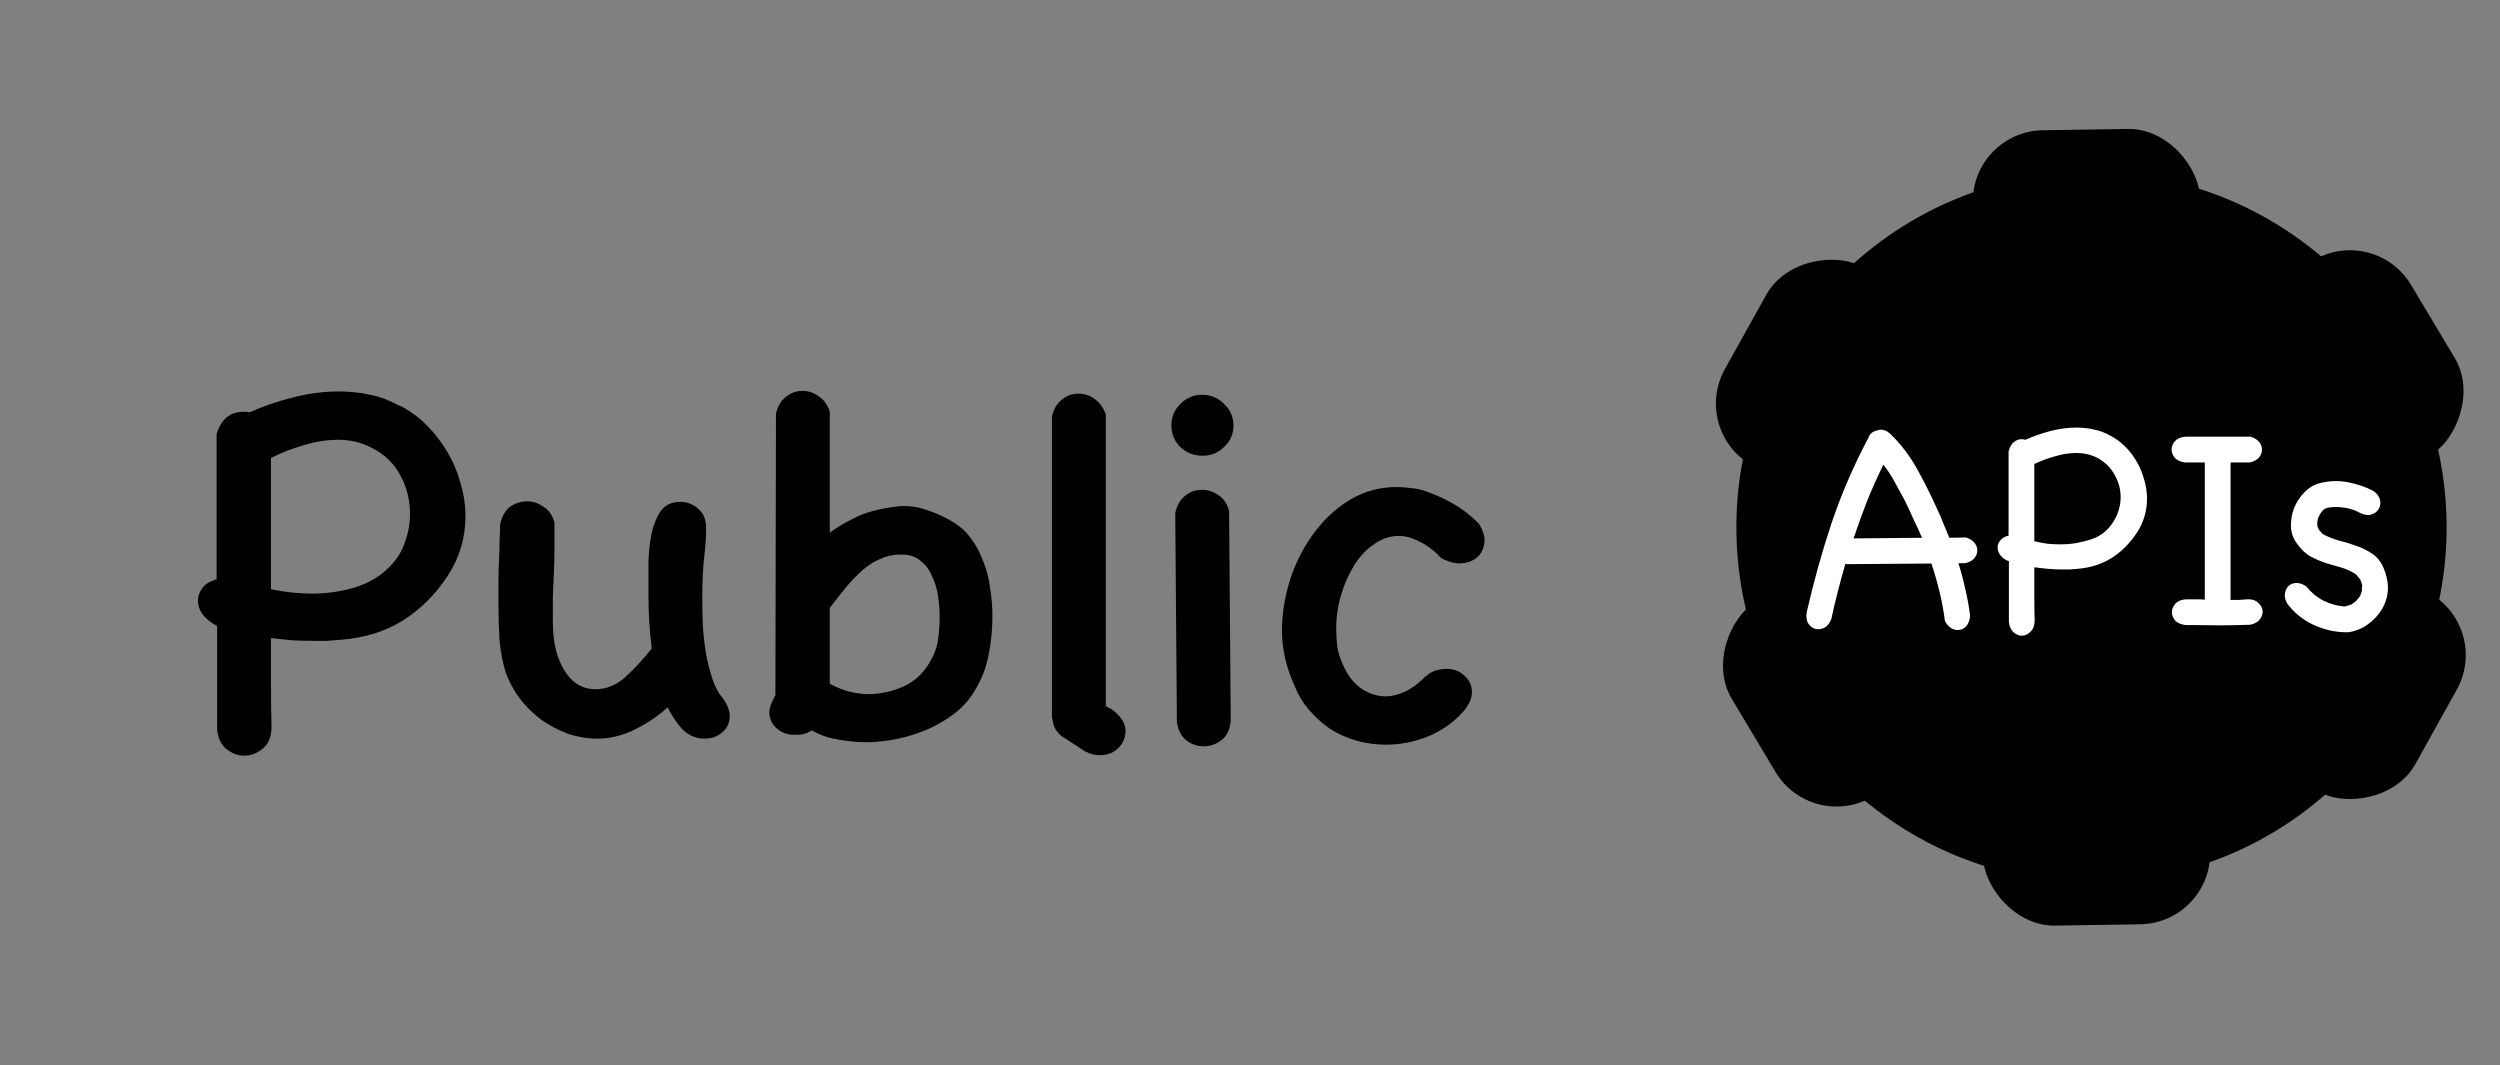 <svg width="176" height="75" viewBox="0 0 176 75" fill="none" xmlns="http://www.w3.org/2000/svg">
<rect x="0" y="0" width="176" height="75" fill="#808080" stroke="none"/>
<path d="M15.249 30.575C15.558 29.517 16.19 28.989 17.144 28.989C17.35 28.989 17.492 29.002 17.569 29.028C18.549 28.589 19.567 28.241 20.625 27.983C21.682 27.7 22.765 27.558 23.873 27.558C24.621 27.558 25.343 27.635 26.039 27.79C26.735 27.919 27.418 28.177 28.089 28.564V28.525C28.811 28.886 29.455 29.35 30.022 29.917C30.59 30.484 31.079 31.116 31.492 31.812C31.904 32.508 32.214 33.243 32.42 34.017C32.652 34.79 32.768 35.563 32.768 36.337C32.768 37.858 32.356 39.251 31.531 40.514C30.68 41.829 29.623 42.886 28.359 43.685C27.122 44.459 25.665 44.91 23.989 45.039C23.68 45.065 23.358 45.09 23.022 45.116C22.713 45.116 22.416 45.116 22.133 45.116C21.591 45.116 21.063 45.103 20.547 45.077C20.032 45.026 19.542 44.974 19.078 44.923C19.078 45.902 19.078 46.972 19.078 48.133C19.078 49.293 19.09 50.337 19.116 51.265C19.09 51.935 18.871 52.425 18.459 52.735C18.072 53.044 17.647 53.199 17.183 53.199C16.744 53.199 16.332 53.044 15.945 52.735C15.584 52.451 15.365 52.013 15.287 51.42V44.072L15.21 44.033C14.359 43.543 13.934 42.963 13.934 42.293C13.934 41.983 14.037 41.687 14.243 41.403C14.45 41.12 14.785 40.913 15.249 40.785V30.575ZM26.271 31.58C25.523 31.168 24.711 30.961 23.834 30.961C23.009 30.961 22.184 31.09 21.359 31.348C20.56 31.58 19.799 31.877 19.078 32.238V41.481C20.057 41.687 21.024 41.79 21.978 41.79C22.984 41.79 23.976 41.648 24.956 41.365C25.962 41.055 26.787 40.565 27.431 39.895C27.947 39.379 28.308 38.799 28.514 38.155C28.746 37.51 28.862 36.853 28.862 36.182C28.862 35.203 28.643 34.313 28.205 33.514C27.792 32.689 27.148 32.044 26.271 31.58ZM50.871 49.138C51.206 49.602 51.374 50.028 51.374 50.414C51.374 50.879 51.193 51.265 50.832 51.575C50.497 51.858 50.085 52 49.595 52C49.002 52 48.486 51.781 48.048 51.343C47.635 50.904 47.287 50.389 47.004 49.796C46.359 50.389 45.598 50.904 44.722 51.343C43.845 51.781 42.956 52 42.053 52C41.357 52 40.661 51.884 39.965 51.652C39.295 51.394 38.663 51.059 38.07 50.646C37.503 50.208 37 49.705 36.562 49.138C36.149 48.571 35.827 47.965 35.595 47.32C35.389 46.65 35.247 45.915 35.169 45.116C35.118 44.317 35.092 43.479 35.092 42.602C35.092 42.035 35.092 41.481 35.092 40.939C35.092 40.398 35.105 39.869 35.131 39.354C35.156 38.915 35.169 38.49 35.169 38.077C35.195 37.665 35.208 37.278 35.208 36.917C35.337 36.35 35.569 35.937 35.904 35.68C36.265 35.422 36.678 35.293 37.142 35.293C37.528 35.293 37.902 35.422 38.263 35.68C38.65 35.912 38.908 36.285 39.037 36.801C39.037 37.394 39.037 37.974 39.037 38.541C39.037 39.109 39.024 39.676 38.998 40.243C38.972 40.836 38.947 41.416 38.921 41.983C38.921 42.551 38.921 43.157 38.921 43.801C38.921 45.193 39.191 46.328 39.733 47.204C40.274 48.081 41.009 48.519 41.937 48.519C42.685 48.519 43.381 48.236 44.026 47.669C44.67 47.075 45.289 46.405 45.882 45.657C45.727 44.42 45.65 43.157 45.65 41.867C45.65 41.12 45.65 40.359 45.65 39.586C45.676 38.812 45.753 38.116 45.882 37.497C46.037 36.853 46.256 36.337 46.539 35.95C46.849 35.538 47.3 35.331 47.893 35.331C48.357 35.331 48.77 35.486 49.131 35.796C49.517 36.105 49.711 36.569 49.711 37.188C49.711 37.729 49.672 38.348 49.595 39.044C49.543 39.483 49.505 39.947 49.479 40.437C49.453 40.926 49.44 41.429 49.44 41.945C49.44 42.641 49.453 43.35 49.479 44.072C49.53 44.768 49.608 45.438 49.711 46.083C49.84 46.727 49.994 47.32 50.175 47.862C50.355 48.377 50.587 48.803 50.871 49.138ZM60.312 52.232C59.719 52.181 59.165 52.103 58.65 52C58.16 51.897 57.657 51.703 57.141 51.42C56.935 51.549 56.729 51.639 56.522 51.691C56.342 51.716 56.149 51.729 55.942 51.729C55.427 51.729 55.001 51.575 54.666 51.265C54.331 50.956 54.163 50.582 54.163 50.144C54.163 49.834 54.305 49.435 54.589 48.945L54.627 29.105C54.756 28.589 54.988 28.203 55.324 27.945C55.659 27.661 56.045 27.519 56.484 27.519C56.922 27.519 57.309 27.648 57.644 27.906C58.005 28.138 58.263 28.499 58.417 28.989V37.497C58.882 37.162 59.32 36.891 59.732 36.685C60.274 36.376 60.828 36.144 61.395 35.989C61.963 35.834 62.581 35.718 63.252 35.641C63.974 35.589 64.644 35.68 65.263 35.912C65.907 36.118 66.5 36.389 67.042 36.724C67.583 37.033 68.034 37.446 68.395 37.961C68.756 38.451 69.04 38.993 69.246 39.586C69.478 40.179 69.633 40.797 69.71 41.442C69.813 42.087 69.865 42.731 69.865 43.376C69.865 44.355 69.775 45.271 69.594 46.121C69.439 46.947 69.143 47.733 68.705 48.481C68.318 49.177 67.802 49.77 67.158 50.26C66.513 50.749 65.804 51.149 65.031 51.459C64.257 51.768 63.458 51.987 62.633 52.116C61.808 52.245 61.034 52.284 60.312 52.232ZM58.417 42.796V48.133C58.933 48.416 59.423 48.61 59.887 48.713C60.351 48.816 60.764 48.867 61.125 48.867C61.924 48.867 62.723 48.7 63.522 48.365C64.322 48.029 64.966 47.449 65.456 46.624C65.766 46.109 65.959 45.58 66.036 45.039C66.114 44.497 66.152 43.969 66.152 43.453C66.152 42.963 66.114 42.46 66.036 41.945C65.959 41.429 65.817 40.965 65.611 40.553C65.43 40.114 65.172 39.766 64.837 39.508C64.528 39.225 64.128 39.07 63.638 39.044C63.045 39.018 62.517 39.109 62.053 39.315C61.589 39.495 61.15 39.766 60.738 40.127C60.351 40.462 59.964 40.862 59.578 41.326C59.191 41.79 58.804 42.28 58.417 42.796ZM78.234 49.912C78.905 50.401 79.24 50.917 79.24 51.459C79.24 51.768 79.163 52.052 79.008 52.309C78.853 52.567 78.647 52.773 78.389 52.928C78.131 53.083 77.822 53.16 77.461 53.16C77.126 53.186 76.765 53.096 76.378 52.889L74.715 51.807C74.483 51.6 74.328 51.407 74.251 51.227C74.174 51.046 74.109 50.801 74.058 50.492V29.298C74.187 28.783 74.419 28.396 74.754 28.138C75.089 27.855 75.476 27.713 75.914 27.713C76.352 27.713 76.739 27.842 77.074 28.099C77.409 28.331 77.667 28.692 77.848 29.182V49.68C77.899 49.731 77.964 49.783 78.041 49.834C78.118 49.86 78.183 49.886 78.234 49.912ZM86.644 50.646C86.618 51.291 86.412 51.768 86.025 52.077C85.638 52.387 85.213 52.541 84.749 52.541C84.284 52.541 83.872 52.4 83.511 52.116C83.15 51.832 82.931 51.394 82.853 50.801L82.737 36.105C82.866 35.563 83.099 35.164 83.434 34.906C83.769 34.623 84.168 34.481 84.633 34.481C85.045 34.481 85.432 34.61 85.793 34.867C86.154 35.099 86.399 35.473 86.528 35.989L86.644 50.646ZM82.467 29.956C82.467 29.363 82.673 28.86 83.086 28.448C83.524 28.009 84.04 27.79 84.633 27.79C85.251 27.79 85.767 28.009 86.18 28.448C86.618 28.86 86.837 29.363 86.837 29.956C86.837 30.549 86.618 31.052 86.18 31.464C85.767 31.877 85.251 32.083 84.633 32.083C84.04 32.083 83.524 31.877 83.086 31.464C82.673 31.052 82.467 30.549 82.467 29.956ZM100.374 47.63C100.581 47.424 100.813 47.282 101.071 47.204C101.328 47.127 101.586 47.088 101.844 47.088C102.36 47.088 102.785 47.256 103.12 47.591C103.455 47.901 103.623 48.274 103.623 48.713C103.623 49.151 103.43 49.602 103.043 50.066C102.321 50.866 101.483 51.459 100.529 51.845C99.575 52.232 98.582 52.425 97.551 52.425C96.881 52.425 96.21 52.335 95.54 52.155C94.896 51.974 94.277 51.703 93.684 51.343C93.117 50.956 92.601 50.492 92.137 49.95C91.673 49.409 91.312 48.777 91.054 48.055V48.094C90.409 46.624 90.152 45.129 90.281 43.608C90.358 42.525 90.59 41.442 90.977 40.359C91.389 39.251 91.944 38.245 92.64 37.343C93.336 36.44 94.161 35.705 95.115 35.138C96.094 34.571 97.164 34.287 98.325 34.287C98.686 34.287 99.034 34.313 99.369 34.365C99.704 34.39 100.052 34.468 100.413 34.597C101.135 34.855 101.78 35.151 102.347 35.486C102.94 35.821 103.533 36.285 104.126 36.879C104.384 37.317 104.513 37.691 104.513 38C104.513 38.335 104.435 38.632 104.28 38.889C104.126 39.147 103.907 39.341 103.623 39.47C103.365 39.599 103.043 39.663 102.656 39.663C102.295 39.637 101.908 39.521 101.496 39.315C100.955 38.748 100.426 38.348 99.91 38.116C99.42 37.858 98.944 37.729 98.479 37.729C97.861 37.729 97.281 37.923 96.739 38.309C96.198 38.67 95.734 39.16 95.347 39.779C94.96 40.398 94.651 41.094 94.419 41.867C94.186 42.641 94.07 43.427 94.07 44.227C94.07 44.665 94.096 45.103 94.148 45.541C94.225 45.98 94.354 46.392 94.535 46.779C94.87 47.553 95.308 48.12 95.85 48.481C96.391 48.842 96.958 49.022 97.551 49.022C97.99 49.022 98.454 48.906 98.944 48.674C99.433 48.442 99.897 48.094 100.336 47.63H100.374Z" fill="black"/>
<circle cx="147.241" cy="37.12" r="25" transform="rotate(179.118 147.241 37.12)" fill="black"/>
<rect x="155.671" y="64.993" width="16" height="10" rx="5" transform="rotate(179.118 155.671 64.993)" fill="black"/>
<rect x="175.39" y="44.187" width="16" height="10" rx="5" transform="rotate(119.118 175.39 44.187)" fill="black"/>
<rect x="127.933" y="39.773" width="16" height="10" rx="5" transform="rotate(59.118 127.933 39.773)" fill="black"/>
<rect x="167.169" y="15.762" width="16" height="10" rx="5" transform="rotate(59.118 167.169 15.762)" fill="black"/>
<rect x="154.964" y="18.999" width="16" height="10" rx="5" transform="rotate(179.118 154.964 18.999)" fill="black"/>
<rect x="135.522" y="21.239" width="16" height="10" rx="5" transform="rotate(119.118 135.522 21.239)" fill="black"/>
<path d="M138.69 43.34C138.675 43.62 138.602 43.848 138.469 44.025C138.337 44.202 138.175 44.305 137.983 44.334C137.791 44.379 137.6 44.349 137.408 44.246C137.217 44.143 137.055 43.966 136.922 43.716C136.834 43.023 136.709 42.346 136.547 41.682C136.384 41.005 136.193 40.334 135.972 39.672L130.116 39.716C130.086 39.716 130.049 39.716 130.005 39.716C129.976 39.701 129.946 39.694 129.917 39.694C129.548 40.946 129.217 42.242 128.922 43.583C128.804 43.892 128.635 44.099 128.414 44.202C128.193 44.305 127.979 44.327 127.773 44.268C127.582 44.209 127.419 44.077 127.287 43.87C127.169 43.664 127.14 43.399 127.198 43.075C127.685 40.938 128.267 38.854 128.944 36.821C129.637 34.773 130.499 32.776 131.53 30.832C131.618 30.552 131.825 30.375 132.149 30.301C132.311 30.242 132.466 30.235 132.613 30.279C132.76 30.309 132.885 30.375 132.989 30.478C133.003 30.478 133.011 30.485 133.011 30.5C133.011 30.5 133.018 30.5 133.033 30.5C133.799 31.237 134.44 32.069 134.955 32.998C135.471 33.926 135.943 34.868 136.37 35.826C136.532 36.165 136.679 36.504 136.812 36.843C136.959 37.182 137.099 37.52 137.232 37.859L138.403 37.837C138.683 37.926 138.889 38.058 139.022 38.235C139.154 38.412 139.213 38.596 139.198 38.788C139.198 38.964 139.125 39.141 138.977 39.318C138.83 39.48 138.617 39.59 138.337 39.649H137.873C138.064 40.253 138.226 40.865 138.359 41.484C138.506 42.088 138.617 42.706 138.69 43.34ZM132.591 32.71C132.178 33.55 131.795 34.404 131.442 35.274C131.103 36.143 130.786 37.02 130.491 37.904L135.309 37.859C135.117 37.417 134.919 36.983 134.712 36.556C134.521 36.128 134.322 35.701 134.116 35.274C133.88 34.846 133.644 34.412 133.408 33.97C133.173 33.528 132.9 33.108 132.591 32.71ZM141.404 31.782C141.478 31.487 141.596 31.274 141.758 31.141C141.92 30.994 142.104 30.92 142.31 30.92C142.428 30.92 142.517 30.935 142.576 30.964C143.135 30.714 143.725 30.508 144.344 30.346C144.962 30.183 145.581 30.102 146.2 30.102C146.612 30.102 147.01 30.147 147.393 30.235C147.791 30.309 148.174 30.449 148.542 30.655C148.94 30.861 149.301 31.126 149.625 31.451C149.949 31.775 150.222 32.136 150.443 32.533C150.664 32.916 150.833 33.329 150.951 33.771C151.084 34.213 151.15 34.655 151.15 35.097C151.15 35.951 150.922 36.74 150.465 37.462C149.979 38.213 149.382 38.817 148.675 39.274C147.968 39.716 147.158 39.974 146.244 40.047C146.067 40.062 145.883 40.077 145.692 40.091C145.515 40.091 145.345 40.091 145.183 40.091C144.844 40.091 144.513 40.077 144.189 40.047C143.865 40.018 143.541 39.981 143.216 39.937C143.216 40.496 143.216 41.13 143.216 41.837C143.216 42.544 143.224 43.178 143.239 43.738C143.224 44.077 143.121 44.327 142.929 44.489C142.752 44.666 142.554 44.754 142.333 44.754C142.126 44.754 141.935 44.673 141.758 44.511C141.581 44.364 141.471 44.128 141.426 43.804V39.495C141.382 39.495 141.331 39.48 141.272 39.45C141.051 39.333 140.889 39.193 140.786 39.031C140.682 38.868 140.631 38.706 140.631 38.544C140.631 38.353 140.697 38.184 140.83 38.036C140.962 37.874 141.154 37.764 141.404 37.705V31.782ZM147.681 32.246C147.224 32.01 146.723 31.892 146.178 31.892C145.662 31.892 145.147 31.974 144.631 32.136C144.115 32.283 143.644 32.46 143.216 32.666V38.102C143.526 38.176 143.835 38.235 144.145 38.279C144.454 38.309 144.771 38.323 145.095 38.323C145.404 38.323 145.714 38.301 146.023 38.257C146.45 38.184 146.87 38.08 147.283 37.948C147.71 37.8 148.086 37.557 148.41 37.218C148.705 36.894 148.926 36.541 149.073 36.158C149.22 35.775 149.294 35.392 149.294 35.008C149.294 34.449 149.154 33.926 148.874 33.439C148.609 32.938 148.211 32.541 147.681 32.246ZM158.202 42.191C158.526 42.176 158.776 42.25 158.953 42.412C159.145 42.574 159.255 42.758 159.285 42.964C159.314 43.171 159.255 43.377 159.108 43.583C158.975 43.775 158.747 43.907 158.423 43.981C157.657 44.01 156.891 44.025 156.124 44.025C155.373 44.01 154.614 44.003 153.848 44.003C153.524 43.959 153.281 43.848 153.119 43.672C152.972 43.48 152.898 43.281 152.898 43.075C152.913 42.854 153.001 42.655 153.163 42.478C153.34 42.301 153.59 42.206 153.915 42.191C154.136 42.191 154.349 42.191 154.555 42.191C154.776 42.191 154.997 42.198 155.218 42.213V32.556H153.826C153.502 32.511 153.259 32.401 153.097 32.224C152.95 32.032 152.876 31.834 152.876 31.627C152.891 31.406 152.979 31.207 153.141 31.031C153.318 30.854 153.568 30.758 153.892 30.743H158.445C158.725 30.832 158.931 30.964 159.064 31.141C159.196 31.318 159.255 31.502 159.241 31.694C159.241 31.87 159.167 32.047 159.02 32.224C158.872 32.386 158.659 32.496 158.379 32.556H157.031V42.235C157.222 42.235 157.414 42.235 157.605 42.235C157.797 42.22 157.996 42.206 158.202 42.191ZM160.995 42.456C160.863 42.191 160.818 41.955 160.863 41.749C160.907 41.528 160.995 41.358 161.128 41.24C161.275 41.108 161.459 41.042 161.68 41.042C161.901 41.042 162.13 41.123 162.365 41.285C162.704 41.712 163.102 42.044 163.559 42.279C164.03 42.515 164.531 42.655 165.062 42.699L165.526 42.566C165.644 42.478 165.725 42.419 165.769 42.39C165.813 42.36 165.842 42.338 165.857 42.323C165.887 42.294 165.916 42.257 165.946 42.213C165.99 42.169 166.056 42.088 166.144 41.97C166.174 41.911 166.196 41.852 166.211 41.793C166.225 41.734 166.248 41.668 166.277 41.594C166.277 41.52 166.277 41.454 166.277 41.395C166.292 41.336 166.299 41.27 166.299 41.196L166.167 40.799C166.122 40.74 166.071 40.681 166.012 40.622C165.968 40.563 165.923 40.504 165.879 40.445C165.511 40.209 165.143 40.04 164.774 39.937C164.406 39.834 164.045 39.73 163.691 39.627C163.353 39.509 163.014 39.362 162.675 39.185C162.351 39.008 162.041 38.721 161.747 38.323C161.467 37.97 161.312 37.565 161.283 37.108C161.268 36.636 161.341 36.187 161.504 35.76C161.68 35.333 161.931 34.957 162.255 34.633C162.594 34.294 162.977 34.08 163.404 33.992C164.023 33.845 164.649 33.83 165.283 33.948C165.931 34.066 166.535 34.272 167.095 34.566C167.36 34.758 167.515 34.979 167.559 35.23C167.603 35.465 167.566 35.672 167.448 35.848C167.345 36.025 167.176 36.15 166.94 36.224C166.719 36.298 166.461 36.261 166.167 36.114C165.813 35.922 165.437 35.797 165.039 35.738C164.656 35.679 164.266 35.679 163.868 35.738C163.824 35.767 163.772 35.789 163.713 35.804C163.669 35.819 163.625 35.841 163.581 35.87C163.419 36.047 163.301 36.224 163.227 36.401C163.154 36.563 163.124 36.769 163.139 37.02C163.154 37.078 163.19 37.167 163.249 37.285C163.294 37.344 163.338 37.395 163.382 37.439C163.426 37.484 163.47 37.535 163.515 37.594C163.868 37.786 164.251 37.94 164.664 38.058C165.091 38.161 165.504 38.287 165.901 38.434C166.299 38.566 166.667 38.751 167.006 38.986C167.345 39.207 167.61 39.539 167.802 39.981C168.155 40.821 168.207 41.594 167.957 42.301C167.721 43.008 167.235 43.605 166.498 44.091C166.306 44.209 166.093 44.305 165.857 44.379C165.621 44.467 165.4 44.511 165.194 44.511C164.399 44.511 163.618 44.334 162.852 43.981C162.085 43.613 161.467 43.104 160.995 42.456Z" fill="white"/>
</svg>
